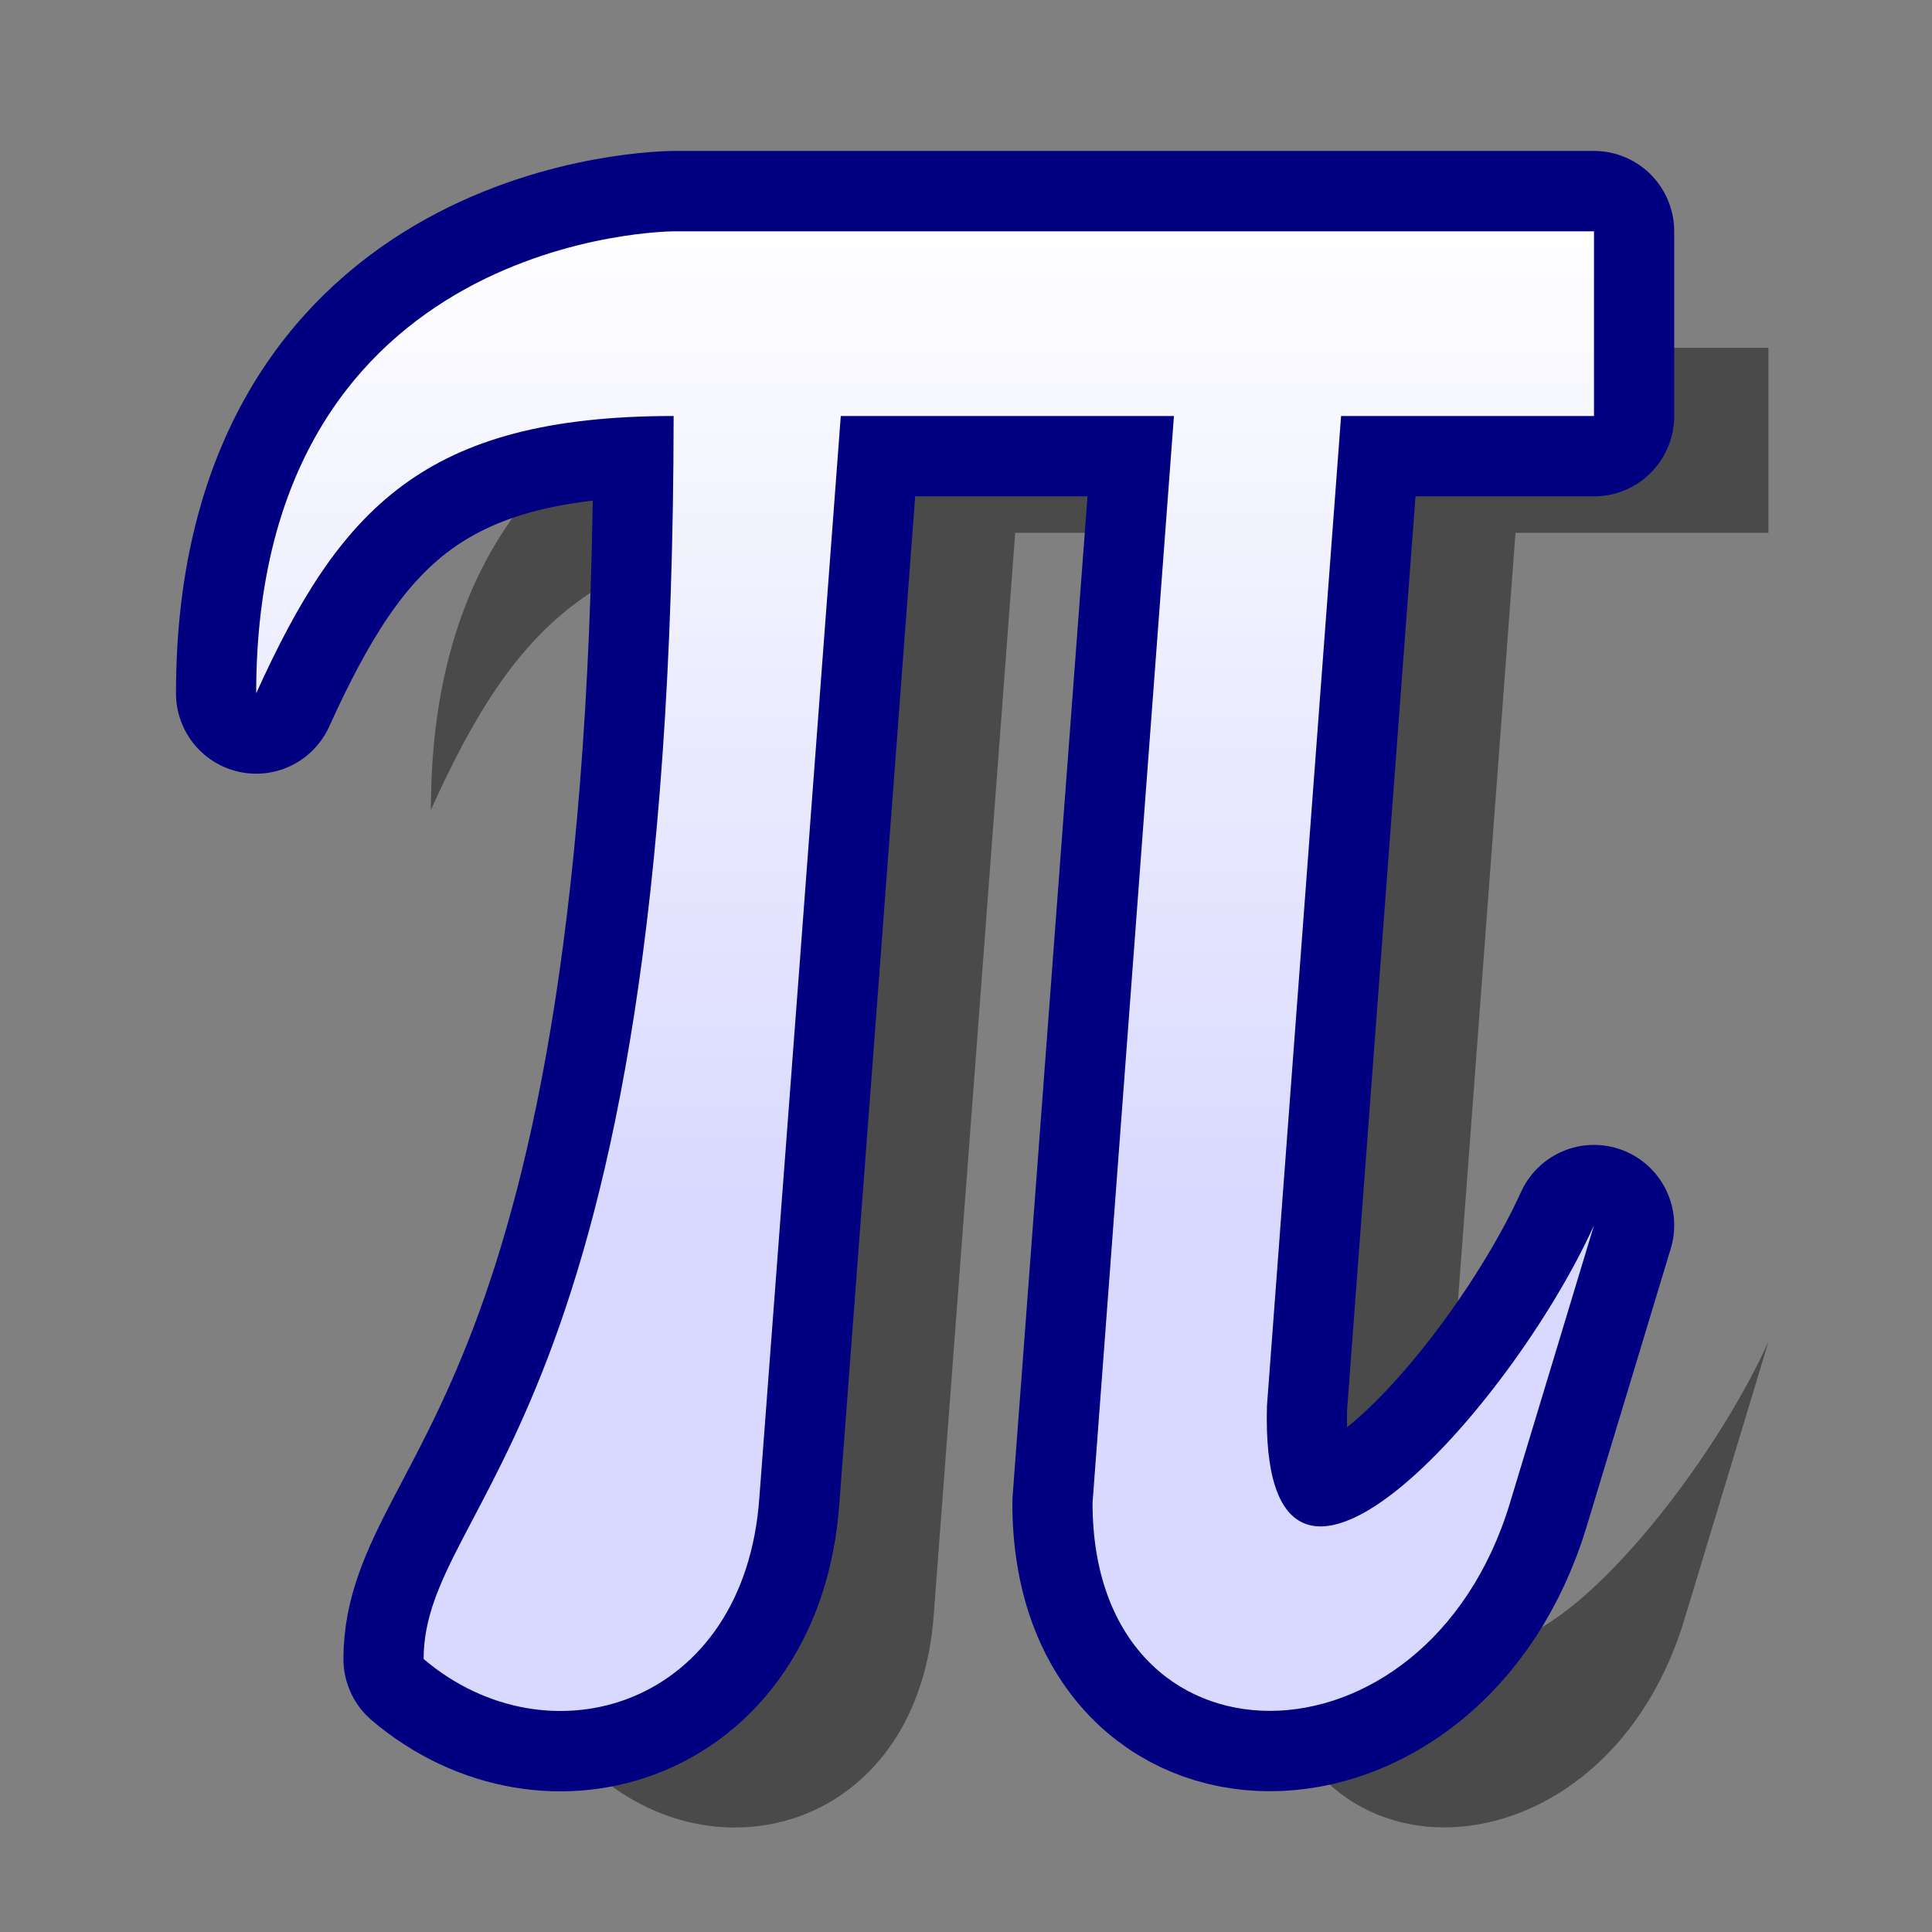 <?xml version="1.0" encoding="UTF-8" standalone="yes"?>
<svg version="1.1" width="64" height="64" color-interpolation="linearRGB"
     xmlns:svg="http://www.w3.org/2000/svg" xmlns="http://www.w3.org/2000/svg">
 <rect width="100%" height="100%" fill="#808080" stroke="none"/>
 <g>
  <path style="fill:#000000; fill-opacity:0.423"
        d="M27.97 10.76C27.97 10.76 13.6 10.76 13.6 26.62C16.47 20.29 19.35 17.11 27.95 17.11C27.92 51.84 19.36 54.22 19.36 59.77C23.67 63.43 30.4 61.4 30.9 54.22C31.84 41.85 32.77 29.47 33.7 17.11C37.52 17.11 41.34 17.11 45.16 17.11C44.23 29.54 43.29 41.98 42.36 54.41C42.36 63.93 53.84 63.93 56.72 54.41C57.68 51.24 58.65 48.06 59.61 44.88C56.72 51.24 48.09 60.77 48.36 51.08C49.21 39.75 50.06 28.43 50.91 17.11C53.81 17.11 56.71 17.11 59.61 17.11C59.61 14.99 59.61 12.87 59.61 10.76C49.06 10.76 38.52 10.76 27.97 10.76V10.76V10.76z
           M27.97 10.76C27.97 10.76 13.6 10.76 13.6 26.62C16.47 20.29 19.35 17.11 27.95 17.11C27.92 51.84 19.36 54.22 19.36 59.77C23.67 63.43 30.4 61.4 30.9 54.22C31.84 41.85 32.77 29.47 33.7 17.11C37.52 17.11 41.34 17.11 45.16 17.11C44.23 29.54 43.29 41.98 42.36 54.41C42.36 63.93 53.84 63.93 56.72 54.41C57.68 51.24 58.65 48.06 59.61 44.88C56.72 51.24 48.09 60.77 48.36 51.08C49.21 39.75 50.06 28.43 50.91 17.11C53.81 17.11 56.71 17.11 59.61 17.11C59.61 14.99 59.61 12.87 59.61 10.76C49.06 10.76 38.52 10.76 27.97 10.76V10.76V10.76z"
        transform="matrix(0.963,0,0,0.965,1.177,1.139)"
  />
  <path style="fill:none; stroke:#000080; stroke-width:5.517; stroke-linecap:round; stroke-linejoin:round"
        d="M21.97 6.76C21.97 6.76 7.59 6.76 7.59 22.62C10.47 16.29 13.35 13.1 21.95 13.1C21.92 47.84 13.35 50.22 13.35 55.77C17.67 59.43 24.4 57.4 24.9 50.22C25.84 37.85 26.77 25.47 27.7 13.1C31.52 13.1 35.34 13.1 39.16 13.1C38.23 25.54 37.29 37.98 36.36 50.41C36.36 59.93 47.84 59.93 50.72 50.41C51.68 47.24 52.65 44.06 53.61 40.88C50.72 47.24 42.09 56.77 42.36 47.08C43.21 35.75 44.06 24.43 44.91 13.1C47.81 13.1 50.71 13.1 53.61 13.1C53.61 10.99 53.61 8.87 53.61 6.76C43.06 6.76 32.52 6.76 21.97 6.76V6.76V6.76z"
        transform="matrix(0.963,0,0,0.965,1.177,1.139)"
  />
  <linearGradient id="gradient0" gradientUnits="userSpaceOnUse" x1="128" y1="6" x2="128" y2="40">
   <stop offset="0" stop-color="#ffffff"/>
   <stop offset="0.998" stop-color="#d9d9ff"/>
  </linearGradient>
  <path style="fill:url(#gradient0)"
        d="M21.97 6.76C21.97 6.76 7.59 6.76 7.59 22.62C10.47 16.29 13.35 13.1 21.95 13.1C21.92 47.84 13.35 50.22 13.35 55.77C17.67 59.43 24.4 57.4 24.9 50.22C25.84 37.85 26.77 25.47 27.7 13.1C31.52 13.1 35.34 13.1 39.16 13.1C38.23 25.54 37.29 37.98 36.36 50.41C36.36 59.93 47.84 59.93 50.72 50.41C51.68 47.24 52.65 44.06 53.61 40.88C50.72 47.24 42.09 56.77 42.36 47.08C43.21 35.75 44.06 24.43 44.91 13.1C47.81 13.1 50.71 13.1 53.61 13.1C53.61 10.99 53.61 8.87 53.61 6.76C43.06 6.76 32.52 6.76 21.97 6.76V6.76V6.76z"
        transform="matrix(0.963,0,0,0.965,1.177,1.139)"
  />
 </g>
</svg>
